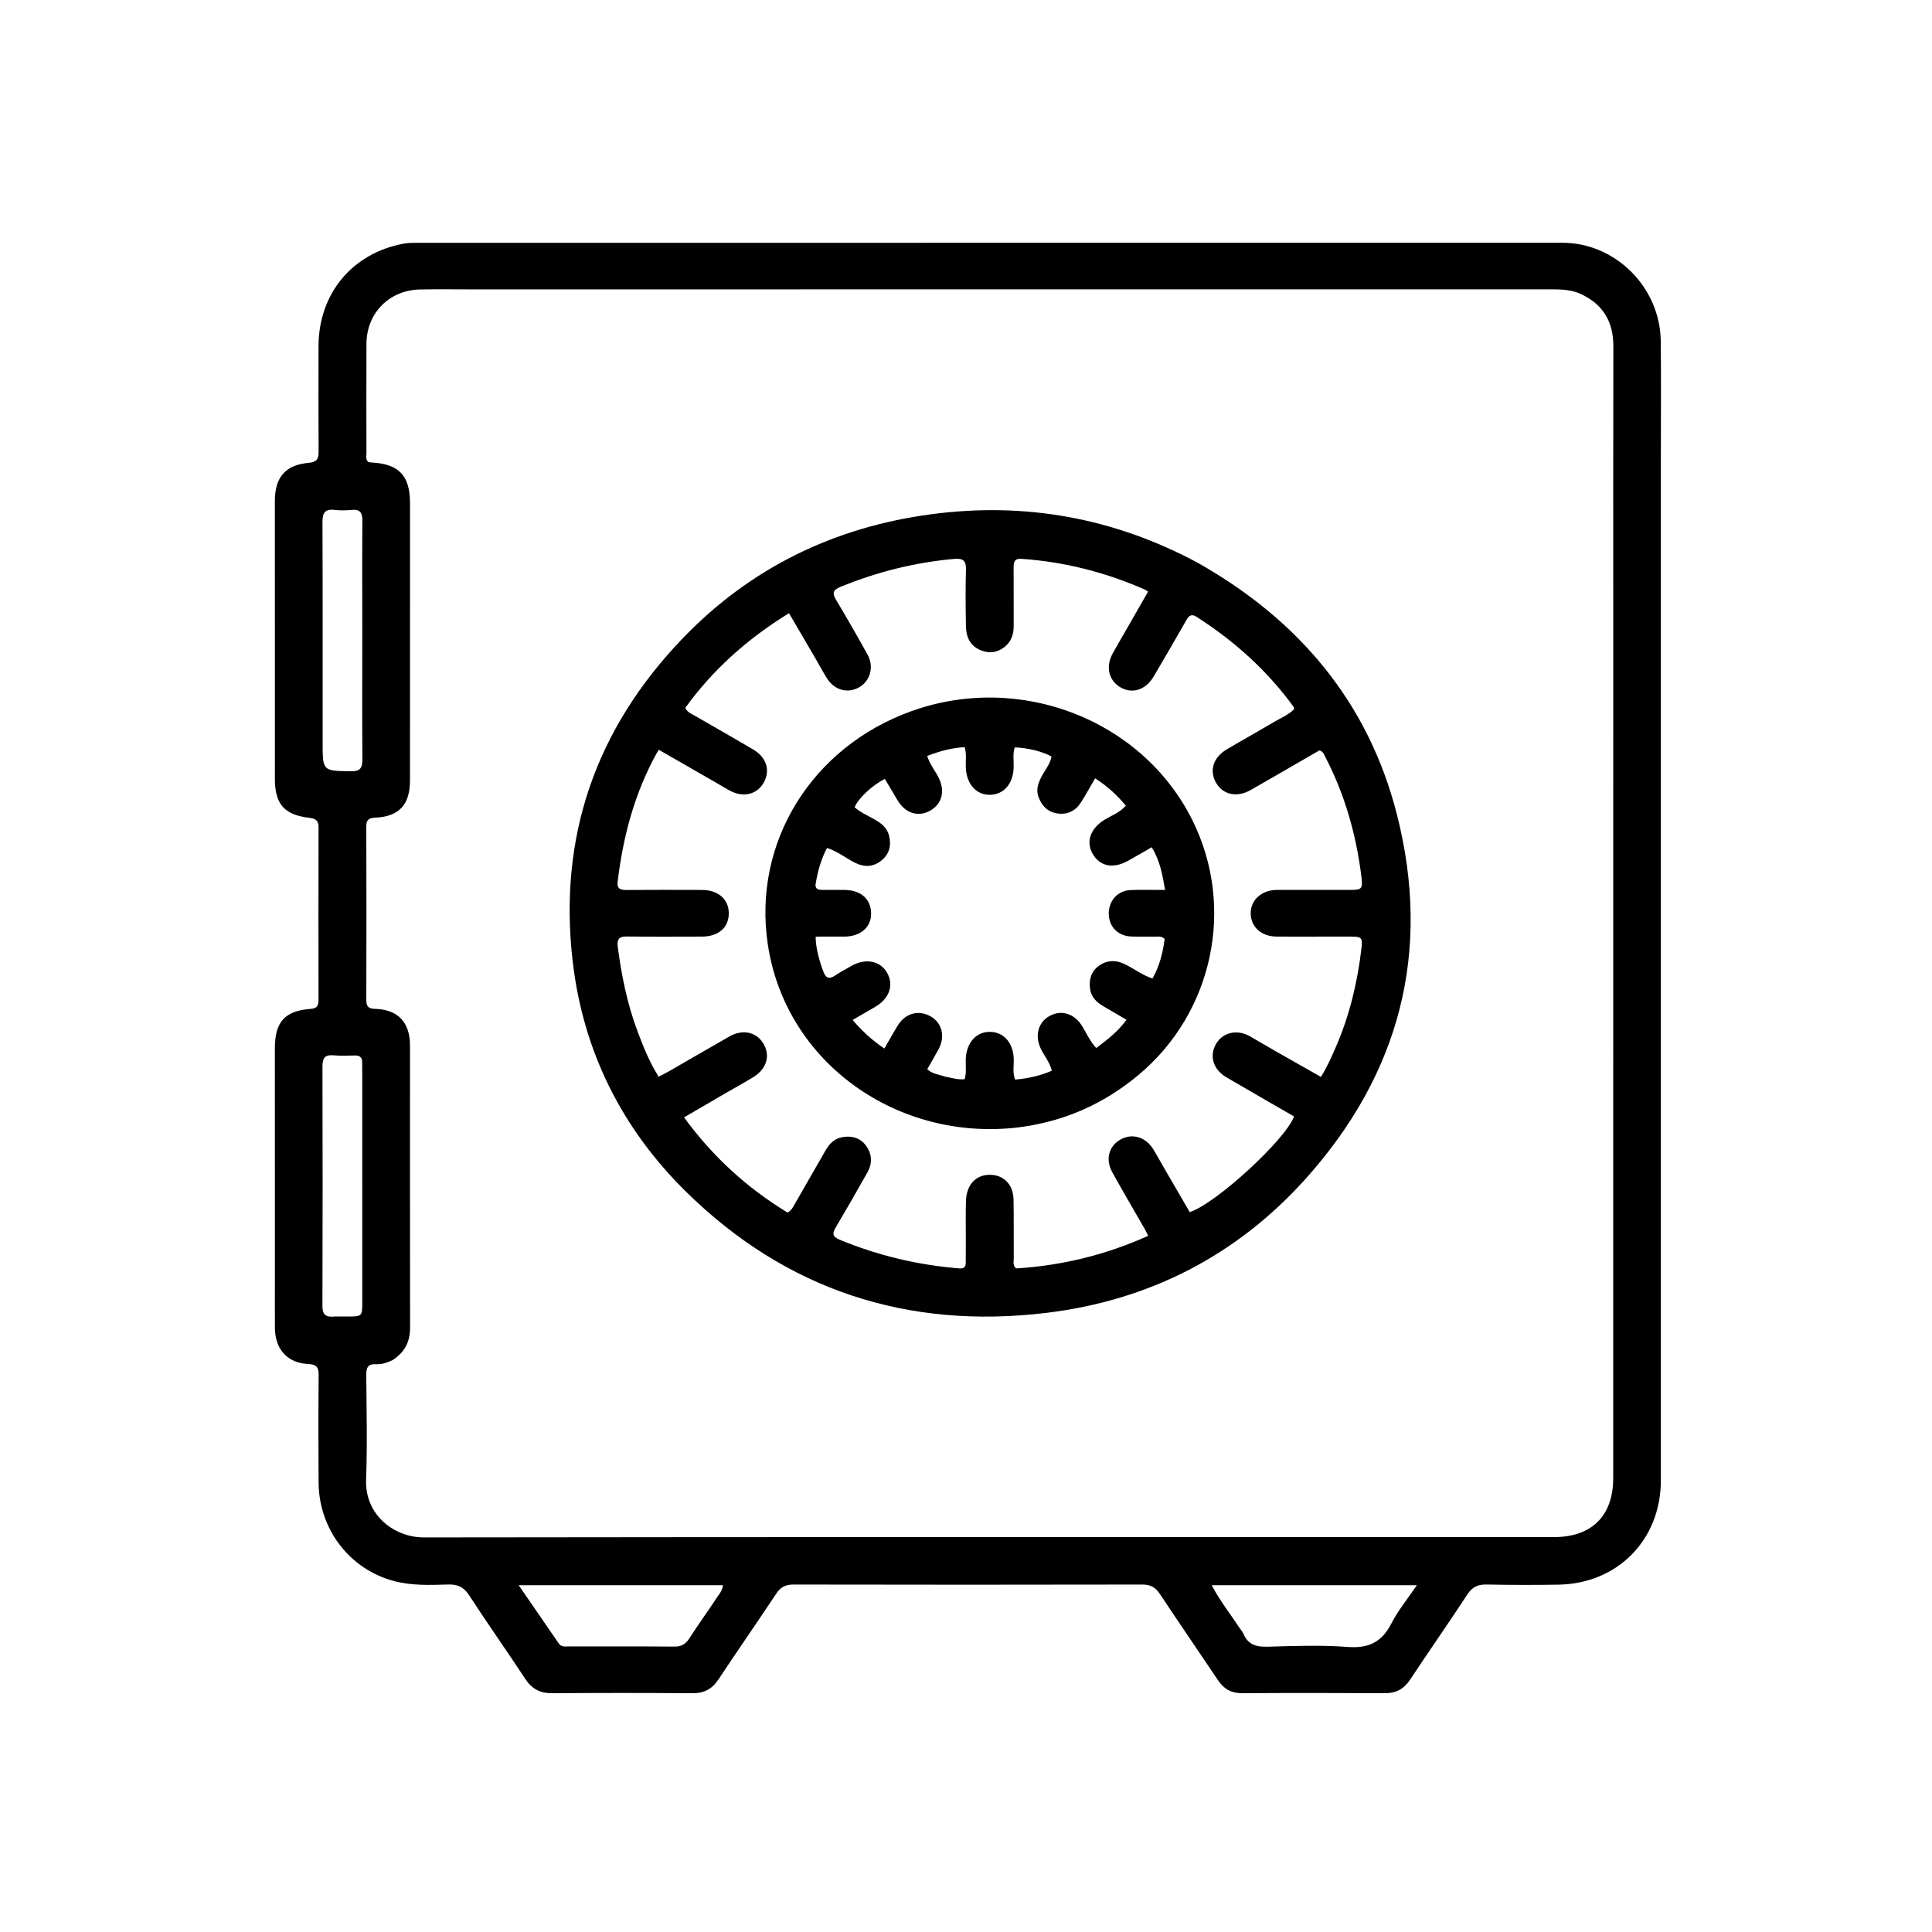 <svg version="1.1" id="Layer_1" xmlns="http://www.w3.org/2000/svg" xmlns:xlink="http://www.w3.org/1999/xlink" x="0px" y="0px"
	 width="100%" viewBox="0 0 1024 1024" enable-background="new 0 0 1024 1024" xml:space="preserve">
<path fill="#000000" opacity="1" stroke="none" 
	d="
M145.698,680 
	C145.695,638.172 145.692,596.844 145.691,555.517 
	C145.691,541.632 151.044,535.668 164.766,534.726 
	C168.257,534.486 168.823,532.716 168.82,529.858 
	C168.785,499.362 168.752,468.866 168.846,438.37 
	C168.858,434.789 167.103,433.837 164.043,433.48 
	C150.74,431.926 145.705,426.258 145.701,412.92 
	C145.687,363.76 145.687,314.6 145.69,265.44 
	C145.691,252.966 151.313,246.402 163.606,245.312 
	C167.774,244.942 168.903,243.371 168.874,239.453 
	C168.737,220.79 168.796,202.125 168.83,183.461 
	C168.88,155.693 186.652,134.223 213.829,129.164 
	C216.262,128.711 218.798,128.684 221.287,128.684 
	C423.593,128.662 625.9,128.649 828.206,128.68 
	C856.241,128.684 879.932,152.373 880.236,180.777 
	C880.455,201.272 880.289,221.771 880.289,242.268 
	C880.289,423.078 880.29,603.887 880.285,784.696 
	C880.284,816.064 857.325,839.458 825.959,839.903 
	C813.297,840.083 800.626,840.105 787.967,839.825 
	C783.303,839.722 780.335,841.116 777.712,845.119 
	C767.762,860.307 757.352,875.194 747.325,890.332 
	C744.048,895.277 739.869,897.452 733.982,897.423 
	C708.819,897.298 683.655,897.264 658.493,897.43 
	C652.703,897.468 648.703,895.249 645.56,890.552 
	C635.367,875.322 624.954,860.239 614.843,844.956 
	C612.483,841.39 609.897,839.829 605.501,839.838 
	C543.843,839.966 482.185,839.955 420.526,839.838 
	C416.393,839.83 413.763,841.147 411.484,844.579 
	C401.343,859.841 390.892,874.897 380.768,890.17 
	C377.396,895.258 373.161,897.49 367.028,897.445 
	C342.199,897.259 317.367,897.258 292.539,897.433 
	C286.223,897.477 281.897,895.135 278.428,889.872 
	C268.618,874.989 258.328,860.42 248.61,845.478 
	C245.768,841.108 242.543,839.665 237.528,839.821 
	C227.89,840.12 218.167,840.482 208.71,837.959 
	C185.309,831.717 169.054,810.53 168.868,785.891 
	C168.724,766.895 168.724,747.896 168.893,728.9 
	C168.93,724.694 167.819,723.147 163.331,722.952 
	C152.373,722.478 145.805,715.108 145.72,703.991 
	C145.66,696.161 145.701,688.33 145.698,680 
M208.057,720.901 
	C205.314,722.189 202.42,723.237 199.41,723.055 
	C195.105,722.796 194.096,724.764 194.127,728.703 
	C194.273,747.2 194.72,765.719 194.038,784.193 
	C193.34,803.078 208.99,814.886 224.688,814.864 
	C424.342,814.588 623.997,814.688 823.652,814.691 
	C843.661,814.691 855.027,803.402 855.028,783.525 
	C855.041,632.367 855.052,481.21 855.062,330.052 
	C855.065,281.222 854.985,232.391 855.114,183.561 
	C855.149,170.464 849.559,161.184 837.742,155.774 
	C832.985,153.596 827.795,153.345 822.573,153.346 
	C631.751,153.382 440.929,153.377 250.107,153.378 
	C240.941,153.378 231.772,153.235 222.609,153.426 
	C206.319,153.765 194.319,165.917 194.239,182.132 
	C194.143,201.464 194.19,220.796 194.221,240.128 
	C194.224,241.714 193.681,243.484 195.169,244.867 
	C195.632,244.952 196.114,245.099 196.603,245.121 
	C211.356,245.793 217.311,251.973 217.311,266.645 
	C217.31,315.643 217.31,364.64 217.302,413.637 
	C217.299,426.532 211.5,432.837 198.842,433.376 
	C195.51,433.518 194.137,434.512 194.148,438.052 
	C194.249,468.716 194.239,499.381 194.155,530.046 
	C194.146,533.484 195.346,534.636 198.81,534.727 
	C210.889,535.044 217.301,541.847 217.306,554.077 
	C217.323,603.908 217.266,653.738 217.345,703.568 
	C217.356,710.834 214.844,716.519 208.057,720.901 
M192.024,334.5 
	C192.013,315.002 191.912,295.503 192.06,276.006 
	C192.092,271.75 190.859,269.804 186.365,270.256 
	C183.395,270.555 180.337,270.603 177.379,270.253 
	C172.178,269.639 170.899,271.874 170.919,276.793 
	C171.079,315.789 170.984,354.785 171.01,393.782 
	C171.02,408.757 171.075,408.561 185.88,408.787 
	C190.796,408.862 192.119,407.195 192.081,402.493 
	C191.899,380.163 192.015,357.831 192.024,334.5 
M177.666,697.776 
	C179.83,697.775 181.993,697.775 184.156,697.773 
	C191.973,697.765 192.016,697.765 192.018,689.814 
	C192.026,650.376 192.011,610.937 192,571.499 
	C191.999,568.67 191.949,565.841 191.957,563.013 
	C191.965,560.529 190.787,559.386 188.282,559.421 
	C184.456,559.475 180.6,559.708 176.808,559.341 
	C171.994,558.875 170.899,561.017 170.911,565.407 
	C171.025,607.674 171.035,649.942 170.899,692.209 
	C170.885,696.68 172.474,698.334 177.666,697.776 
M656.864,862.668 
	C657.613,863.769 658.569,864.782 659.076,865.985 
	C661.524,871.8 665.953,872.96 671.903,872.789 
	C686.038,872.384 700.254,871.85 714.319,872.918 
	C725.334,873.754 732.359,870.407 737.398,860.578 
	C740.986,853.581 746.112,847.373 750.961,840.207 
	C714.373,840.207 678.753,840.207 642.229,840.207 
	C646.571,848.448 651.854,855.049 656.864,862.668 
M378.877,848.425 
	C380.221,845.876 382.745,843.922 383.202,840.212 
	C347.104,840.212 311.434,840.212 274.924,840.212 
	C282.235,850.838 289.191,860.951 296.151,871.06 
	C297.537,873.073 299.678,872.637 301.625,872.639 
	C320.27,872.666 338.915,872.578 357.559,872.727 
	C361.188,872.756 363.404,871.379 365.308,868.446 
	C369.566,861.886 374.069,855.485 378.877,848.425 
z"/>
<path fill="#000000" opacity="1" stroke="none" 
	d="
M634.694,298.208 
	C688.326,328.48 725.241,372.112 740.413,431.748 
	C758.845,504.203 741.993,568.991 692.167,624.61 
	C655.467,665.576 608.912,689.283 554.568,695.849 
	C481.124,704.723 416.67,683.81 363.663,631.679 
	C329.742,598.318 309.202,557.531 303.585,509.962 
	C295.748,443.604 315.77,386.287 361.851,338.336 
	C397.734,300.997 442.028,279.473 493.3,272.598 
	C542.995,265.934 590.09,274.344 634.694,298.208 
M699.5,496.42 
	C691.836,496.419 684.171,496.467 676.507,496.404 
	C668.537,496.337 662.973,491.288 662.889,484.177 
	C662.805,477.031 668.685,471.704 676.808,471.681 
	C689.639,471.646 702.47,471.683 715.301,471.678 
	C721.91,471.675 722.387,471.197 721.549,464.46 
	C718.791,442.303 712.782,421.115 702.455,401.24 
	C701.792,399.963 701.469,398.345 699.265,397.74 
	C687.311,404.647 675.103,411.785 662.808,418.77 
	C655.582,422.875 648.205,421.222 644.567,414.943 
	C640.825,408.487 642.983,401.459 650.215,397.183 
	C658.531,392.266 666.981,387.575 675.288,382.641 
	C678.945,380.469 683.018,378.869 685.992,375.803 
	C685.8,375.203 685.772,374.835 685.587,374.581 
	C671.6,355.325 654.201,339.758 634.226,326.944 
	C631.403,325.133 630.128,326.362 628.772,328.73 
	C623.062,338.705 617.324,348.664 611.472,358.556 
	C607.197,365.785 599.98,367.994 593.696,364.208 
	C587.542,360.5 585.927,353.282 589.781,346.266 
	C592.106,342.033 594.581,337.882 596.983,333.691 
	C600.771,327.082 604.555,320.471 608.51,313.564 
	C607.724,313.063 607.329,312.734 606.878,312.535 
	C585.979,303.318 564.172,297.766 541.358,296.192 
	C537.757,295.943 537.22,297.842 537.239,300.76 
	C537.307,311.091 537.232,321.423 537.277,331.754 
	C537.297,336.359 535.904,340.318 532.151,343.129 
	C528.222,346.071 523.872,346.449 519.409,344.473 
	C513.99,342.073 512.055,337.391 511.964,331.912 
	C511.798,321.916 511.682,311.91 511.979,301.922 
	C512.121,297.159 510.384,295.821 505.869,296.219 
	C484.977,298.062 464.921,303.109 445.512,311.034 
	C441.424,312.703 440.988,314.357 443.153,317.976 
	C448.881,327.552 454.446,337.232 459.838,347.001 
	C463.316,353.302 461.328,360.688 455.647,364.108 
	C449.548,367.779 442.399,365.974 438.347,359.573 
	C436.122,356.057 434.177,352.364 432.08,348.766 
	C427.571,341.029 423.045,333.303 418.193,325.002 
	C396.249,338.503 377.858,354.888 363.186,375.216 
	C364.594,377.823 366.764,378.479 368.595,379.541 
	C378.824,385.477 389.131,391.281 399.307,397.307 
	C406.309,401.453 408.367,408.383 404.814,414.771 
	C401.339,421.018 394.099,422.856 387.097,419.192 
	C384.737,417.958 382.481,416.528 380.17,415.2 
	C369.954,409.329 359.735,403.463 349.213,397.419 
	C348.696,398.208 348.398,398.605 348.16,399.034 
	C336.344,420.317 330.236,443.333 327.366,467.342 
	C326.91,471.153 328.931,471.738 332.123,471.713 
	C345.453,471.611 358.784,471.648 372.114,471.686 
	C380.583,471.711 386.172,476.567 386.273,483.87 
	C386.377,491.507 380.909,496.389 372.095,496.413 
	C358.765,496.449 345.433,496.52 332.104,496.361 
	C327.978,496.312 326.923,498.03 327.419,501.809 
	C329.439,517.186 332.498,532.312 337.992,546.864 
	C341.039,554.935 344.237,562.946 349.078,570.671 
	C351.099,569.621 352.871,568.782 354.565,567.808 
	C365.253,561.665 375.896,555.445 386.609,549.346 
	C393.587,545.372 400.789,546.905 404.529,552.988 
	C408.445,559.357 406.442,566.471 399.279,570.893 
	C394.462,573.867 389.471,576.559 384.573,579.403 
	C377.422,583.555 370.284,587.731 362.558,592.236 
	C377.888,613.223 396.146,629.752 417.421,642.692 
	C419.748,641.339 420.428,639.567 421.329,638.01 
	C426.75,628.637 432.138,619.245 437.499,609.839 
	C439.57,606.205 442.282,603.403 446.584,602.693 
	C451.555,601.874 455.959,603.053 459.015,607.251 
	C462.263,611.711 462.411,616.633 459.76,621.377 
	C454.316,631.118 448.732,640.784 443.045,650.385 
	C441.146,653.592 440.988,655.4 445.041,657.078 
	C465.369,665.489 486.462,670.485 508.368,672.275 
	C511.244,672.51 511.886,671.318 511.874,668.919 
	C511.852,664.753 511.891,660.587 511.901,656.422 
	C511.917,649.756 511.765,643.086 511.986,636.427 
	C512.263,628.095 517.046,622.862 524.159,622.673 
	C531.812,622.47 537.057,627.614 537.205,635.927 
	C537.388,646.255 537.234,656.589 537.311,666.92 
	C537.324,668.648 536.654,670.607 538.559,672.293 
	C562.758,670.8 586.042,665.134 608.545,655.028 
	C607.719,653.352 607.328,652.439 606.837,651.583 
	C601.044,641.463 595.098,631.428 589.48,621.213 
	C585.748,614.426 587.759,607.38 593.934,603.937 
	C600.052,600.526 607.136,602.552 611.165,608.973 
	C612.934,611.792 614.49,614.746 616.162,617.627 
	C620.989,625.945 625.825,634.257 630.586,642.448 
	C644.599,637.875 681.621,603.776 685.844,591.731 
	C673.931,584.846 661.938,577.992 650.027,571 
	C642.903,566.819 640.791,559.509 644.63,553.125 
	C648.271,547.071 655.787,545.438 662.539,549.287 
	C667.17,551.927 671.742,554.669 676.371,557.312 
	C684.152,561.754 691.957,566.153 700.113,570.774 
	C703.575,565.267 705.928,559.813 708.279,554.348 
	C715.372,537.86 719.481,520.602 721.575,502.833 
	C722.268,496.955 721.73,496.429 715.997,496.414 
	C710.831,496.402 705.665,496.417 699.5,496.42 
z"/>
<path fill="#000000" opacity="1" stroke="none" 
	d="
M539.349,597.586 
	C475.984,605.021 416.365,563.596 406.934,500.425 
	C398.848,446.267 430.452,395.858 482.969,376.961 
	C540.626,356.215 605.524,381.414 632.048,434.847 
	C654.893,480.867 642.909,536.845 603.384,569.791 
	C584.833,585.254 563.749,594.591 539.349,597.586 
M500.89,570.6 
	C504.271,571.253 507.598,572.357 511.306,572.002 
	C512.362,568.276 511.694,564.6 511.884,560.988 
	C512.333,552.424 517.66,546.67 524.989,546.908 
	C532.219,547.142 537.033,552.847 537.305,561.232 
	C537.421,564.806 536.583,568.483 538.049,572.203 
	C544.839,571.629 551.216,570.226 557.498,567.501 
	C556.362,563.016 553.615,559.782 551.78,556.109 
	C548.285,549.114 550.132,541.84 556.38,538.438 
	C562.727,534.982 569.681,537.309 573.757,544.169 
	C575.946,547.853 577.711,551.822 581.003,555.478 
	C586.826,551.171 592.375,546.882 597.094,540.513 
	C592.664,537.927 588.673,535.621 584.705,533.277 
	C581.125,531.162 578.305,528.386 577.743,524.053 
	C577.1,519.096 578.331,514.74 582.643,511.745 
	C586.867,508.811 591.409,508.78 595.924,510.914 
	C600.841,513.238 605.183,516.714 610.848,518.654 
	C614.663,511.886 616.347,504.773 617.298,497.673 
	C615.514,495.971 613.766,496.46 612.154,496.435 
	C607.988,496.372 603.818,496.511 599.656,496.374 
	C592.577,496.143 587.728,491.196 587.664,484.326 
	C587.6,477.455 592.394,472.033 599.198,471.753 
	C605.11,471.509 611.04,471.702 617.517,471.702 
	C616.096,463.317 614.716,455.973 610.435,449.061 
	C605.905,451.658 601.909,454.02 597.847,456.263 
	C589.987,460.603 583.064,459.228 579.181,452.634 
	C575.406,446.221 577.897,439.185 585.32,434.552 
	C589.05,432.224 593.434,430.817 596.712,427.01 
	C591.998,421.38 586.88,416.599 580.433,412.543 
	C577.767,417.1 575.466,421.325 572.884,425.369 
	C570.024,429.847 565.708,431.892 560.482,431.142 
	C555.45,430.42 552.214,427.269 550.45,422.468 
	C548.896,418.239 550.428,414.659 552.348,411.058 
	C554.116,407.743 556.688,404.795 557.329,400.975 
	C552.449,398.263 544.453,396.295 537.808,396.149 
	C536.757,399.509 537.331,403.011 537.271,406.449 
	C537.116,415.326 532.048,421.275 524.511,421.26 
	C517.221,421.246 512.249,415.462 511.894,406.729 
	C511.755,403.288 512.385,399.784 511.319,396.011 
	C504.321,396.372 497.928,398.164 491.43,400.674 
	C492.894,405.271 495.639,408.494 497.493,412.175 
	C501.003,419.148 499.338,426.004 493.185,429.57 
	C486.836,433.249 479.935,431.153 475.76,424.241 
	C473.465,420.441 471.227,416.608 468.988,412.833 
	C462.136,416.29 454.645,423.397 452.978,427.889 
	C456.616,431.068 461.221,432.753 465.26,435.349 
	C468.182,437.227 470.417,439.575 471.242,443.013 
	C472.474,448.147 471.363,452.728 467.199,456.075 
	C463.091,459.378 458.474,459.807 453.613,457.482 
	C448.548,455.06 444.177,451.294 438.337,449.435 
	C435.119,455.514 433.412,461.875 432.312,468.424 
	C431.904,470.852 433.318,471.674 435.55,471.656 
	C439.549,471.625 443.549,471.649 447.549,471.679 
	C456.329,471.744 461.712,476.555 461.709,484.312 
	C461.706,491.488 456.032,496.368 447.586,496.416 
	C442.485,496.445 437.384,496.422 432.318,496.422 
	C432.273,501.952 434.093,508.834 436.424,515.018 
	C437.847,518.796 439.668,519.001 442.731,516.96 
	C445.499,515.117 448.469,513.577 451.36,511.92 
	C458.705,507.709 466.544,509.228 470.157,515.552 
	C473.871,522.053 471.409,529.264 463.985,533.596 
	C460.156,535.83 456.315,538.046 451.915,540.598 
	C457.114,546.702 462.392,551.462 468.747,555.738 
	C471.408,551.139 473.551,547.2 475.918,543.4 
	C479.913,536.985 486.908,535.133 493.203,538.67 
	C499.299,542.095 501.116,549.319 497.494,556.029 
	C495.541,559.649 493.461,563.201 491.48,566.708 
	C494.204,569.248 497.329,569.405 500.89,570.6 
z"/>
</svg>
